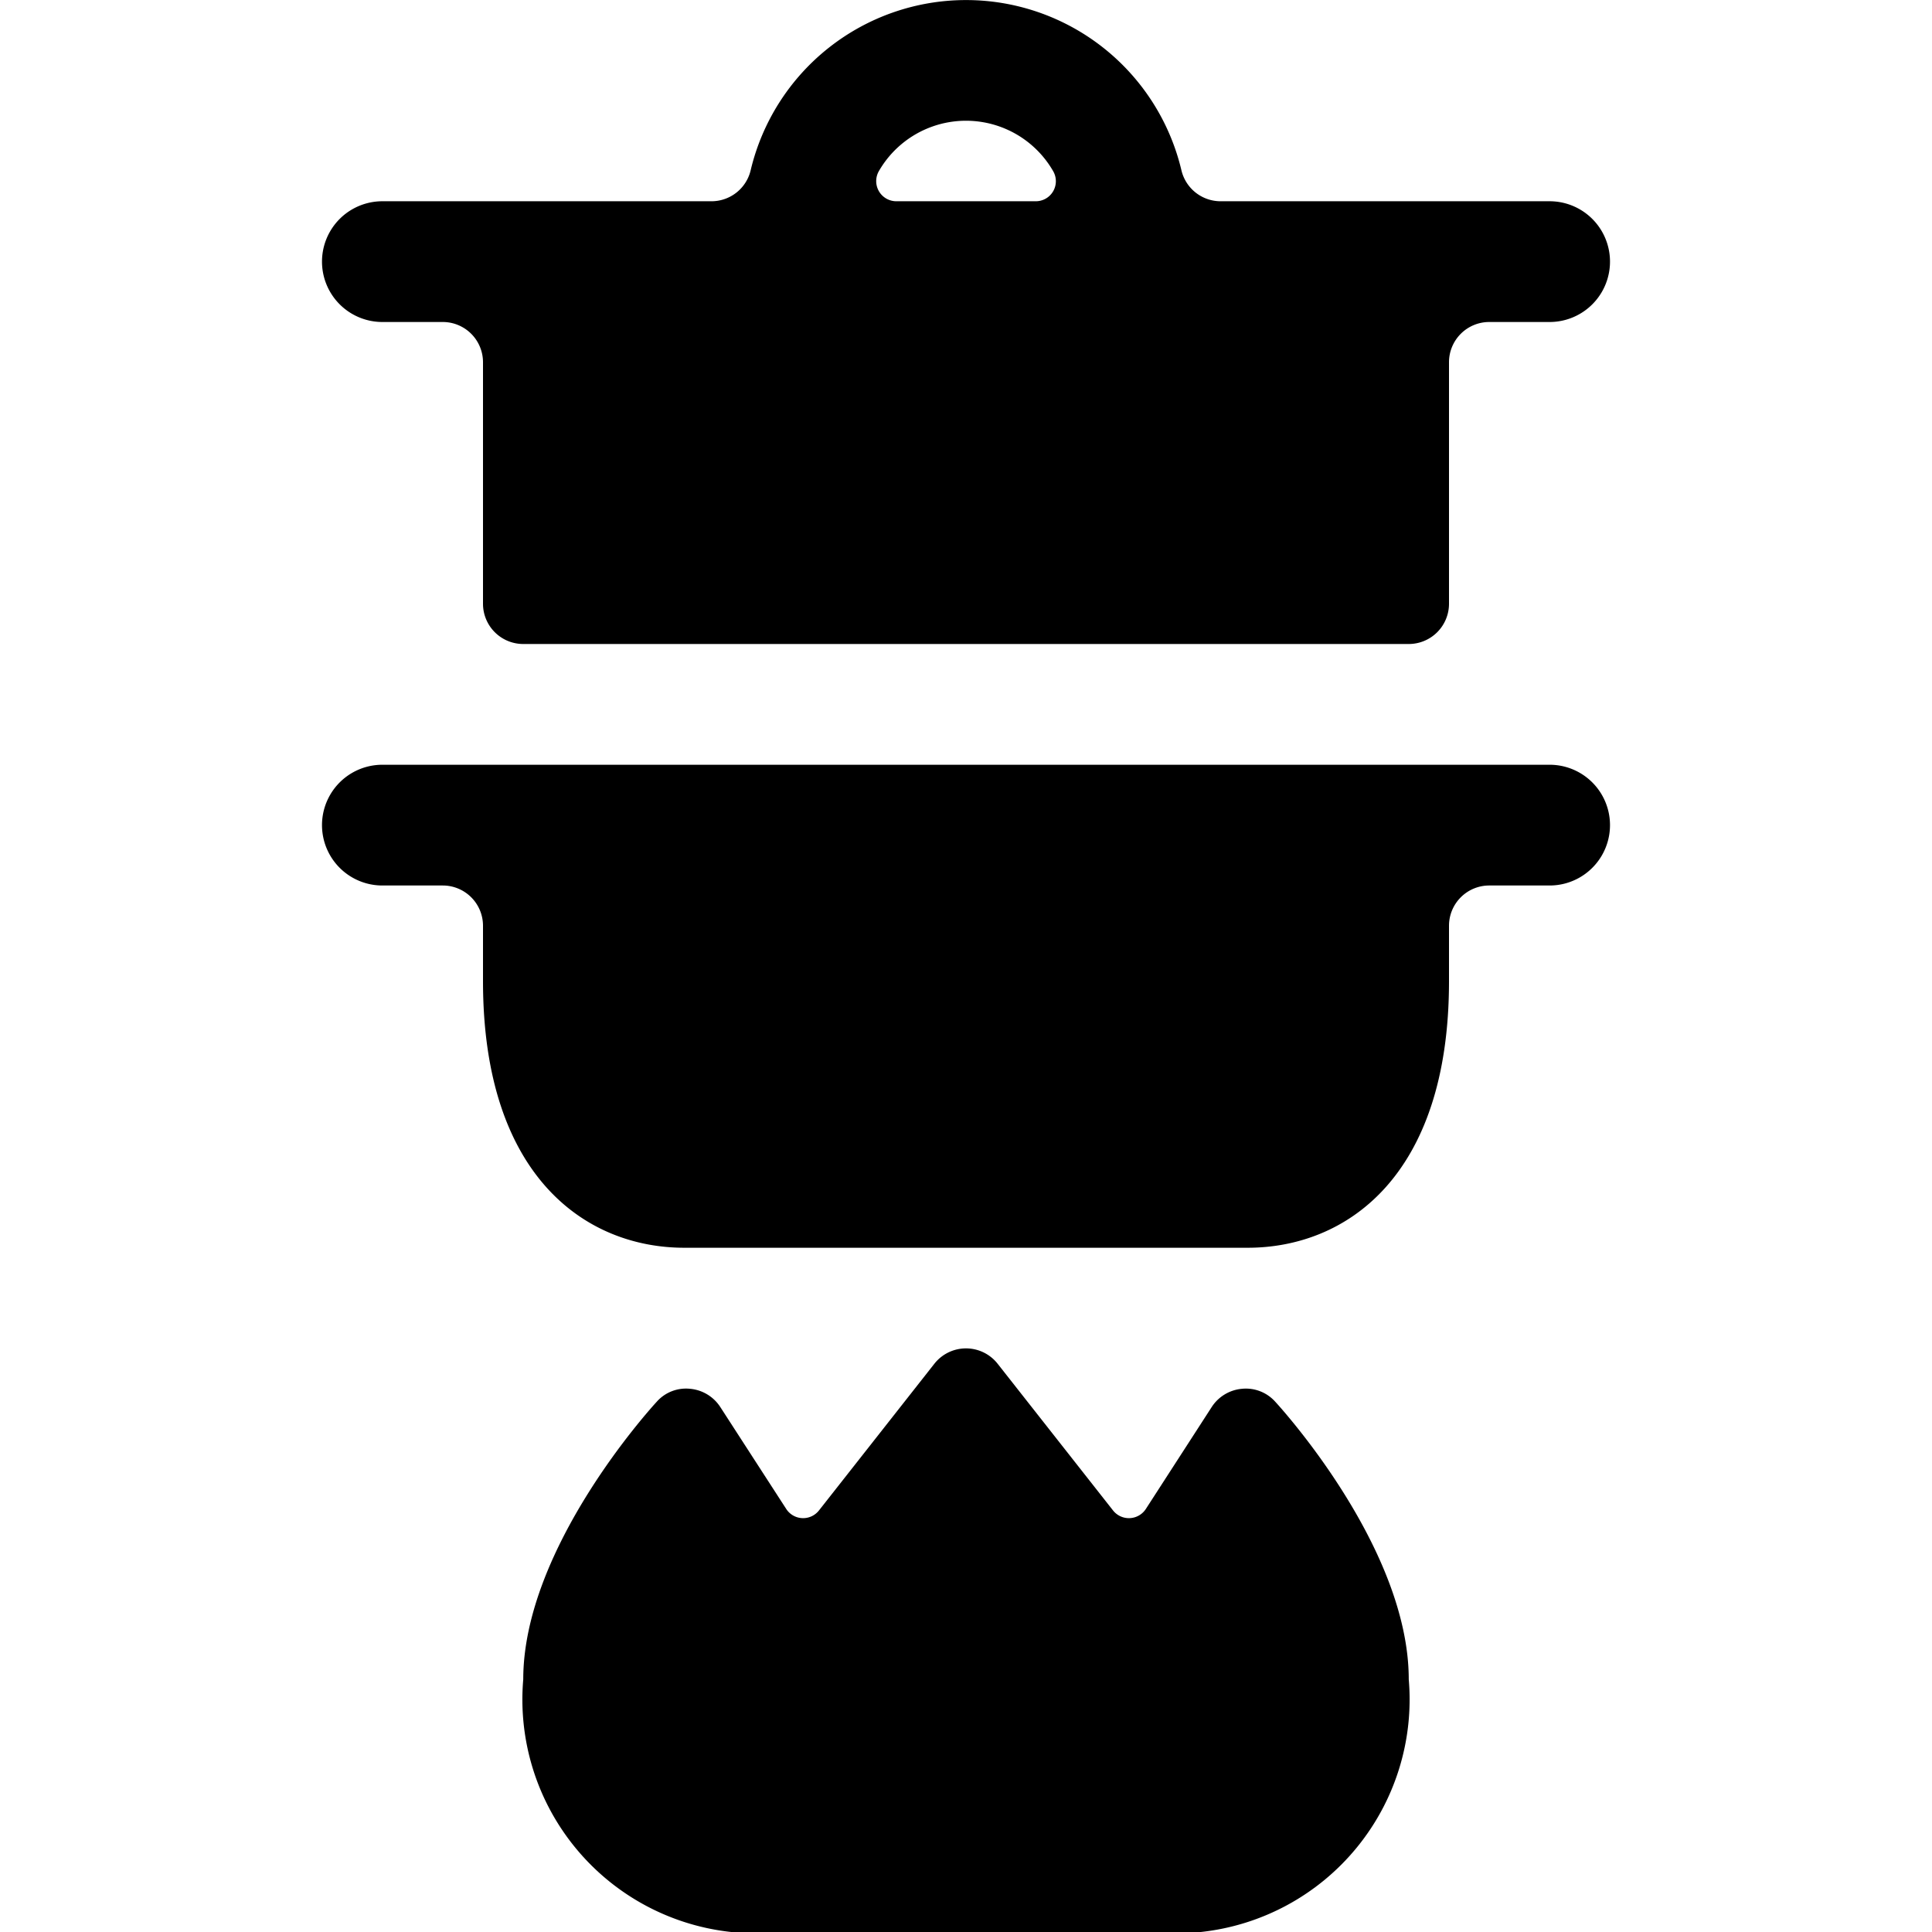 <svg id="Bold" xmlns="http://www.w3.org/2000/svg" viewBox="0 0 24 24"><title>stove-steamer-gas</title><path d="M4.75,4H5.5a.5.5,0,0,1,.5.5v3a.5.5,0,0,0,.5.5h11a.5.5,0,0,0,.5-.5v-3a.5.5,0,0,1,.5-.5h.75a.75.75,0,0,0,0-1.5H15.162a.5.5,0,0,1-.486-.385,2.75,2.75,0,0,0-5.351,0,.5.5,0,0,1-.486.385H4.75a.75.75,0,0,0,0,1.5Zm6.168-1.875a1.249,1.249,0,0,1,2.164,0,.249.249,0,0,1-.216.375H11.134a.25.25,0,0,1-.216-.375Z"/><path d="M19.25,9.5H4.75a.75.75,0,0,0,0,1.5H5.5a.5.5,0,0,1,.5.5v.688C6,14.63,7.292,15.5,8.5,15.5h7c1.209,0,2.5-.87,2.5-3.312V11.5a.5.5,0,0,1,.5-.5h.75a.75.75,0,0,0,0-1.5Z"/><path d="M15.429,17.252a.5.5,0,0,0-.377.227l-.818,1.266a.251.251,0,0,1-.407.019l-1.434-1.823a.5.5,0,0,0-.786,0l-1.434,1.823a.25.25,0,0,1-.406-.019l-.819-1.266a.5.5,0,0,0-.377-.227.485.485,0,0,0-.411.159c-.067.073-1.66,1.818-1.66,3.451A2.905,2.905,0,0,0,9.083,24h5.834A2.905,2.905,0,0,0,17.5,20.862c0-1.633-1.593-3.378-1.66-3.451A.49.49,0,0,0,15.429,17.252Z"/></svg>